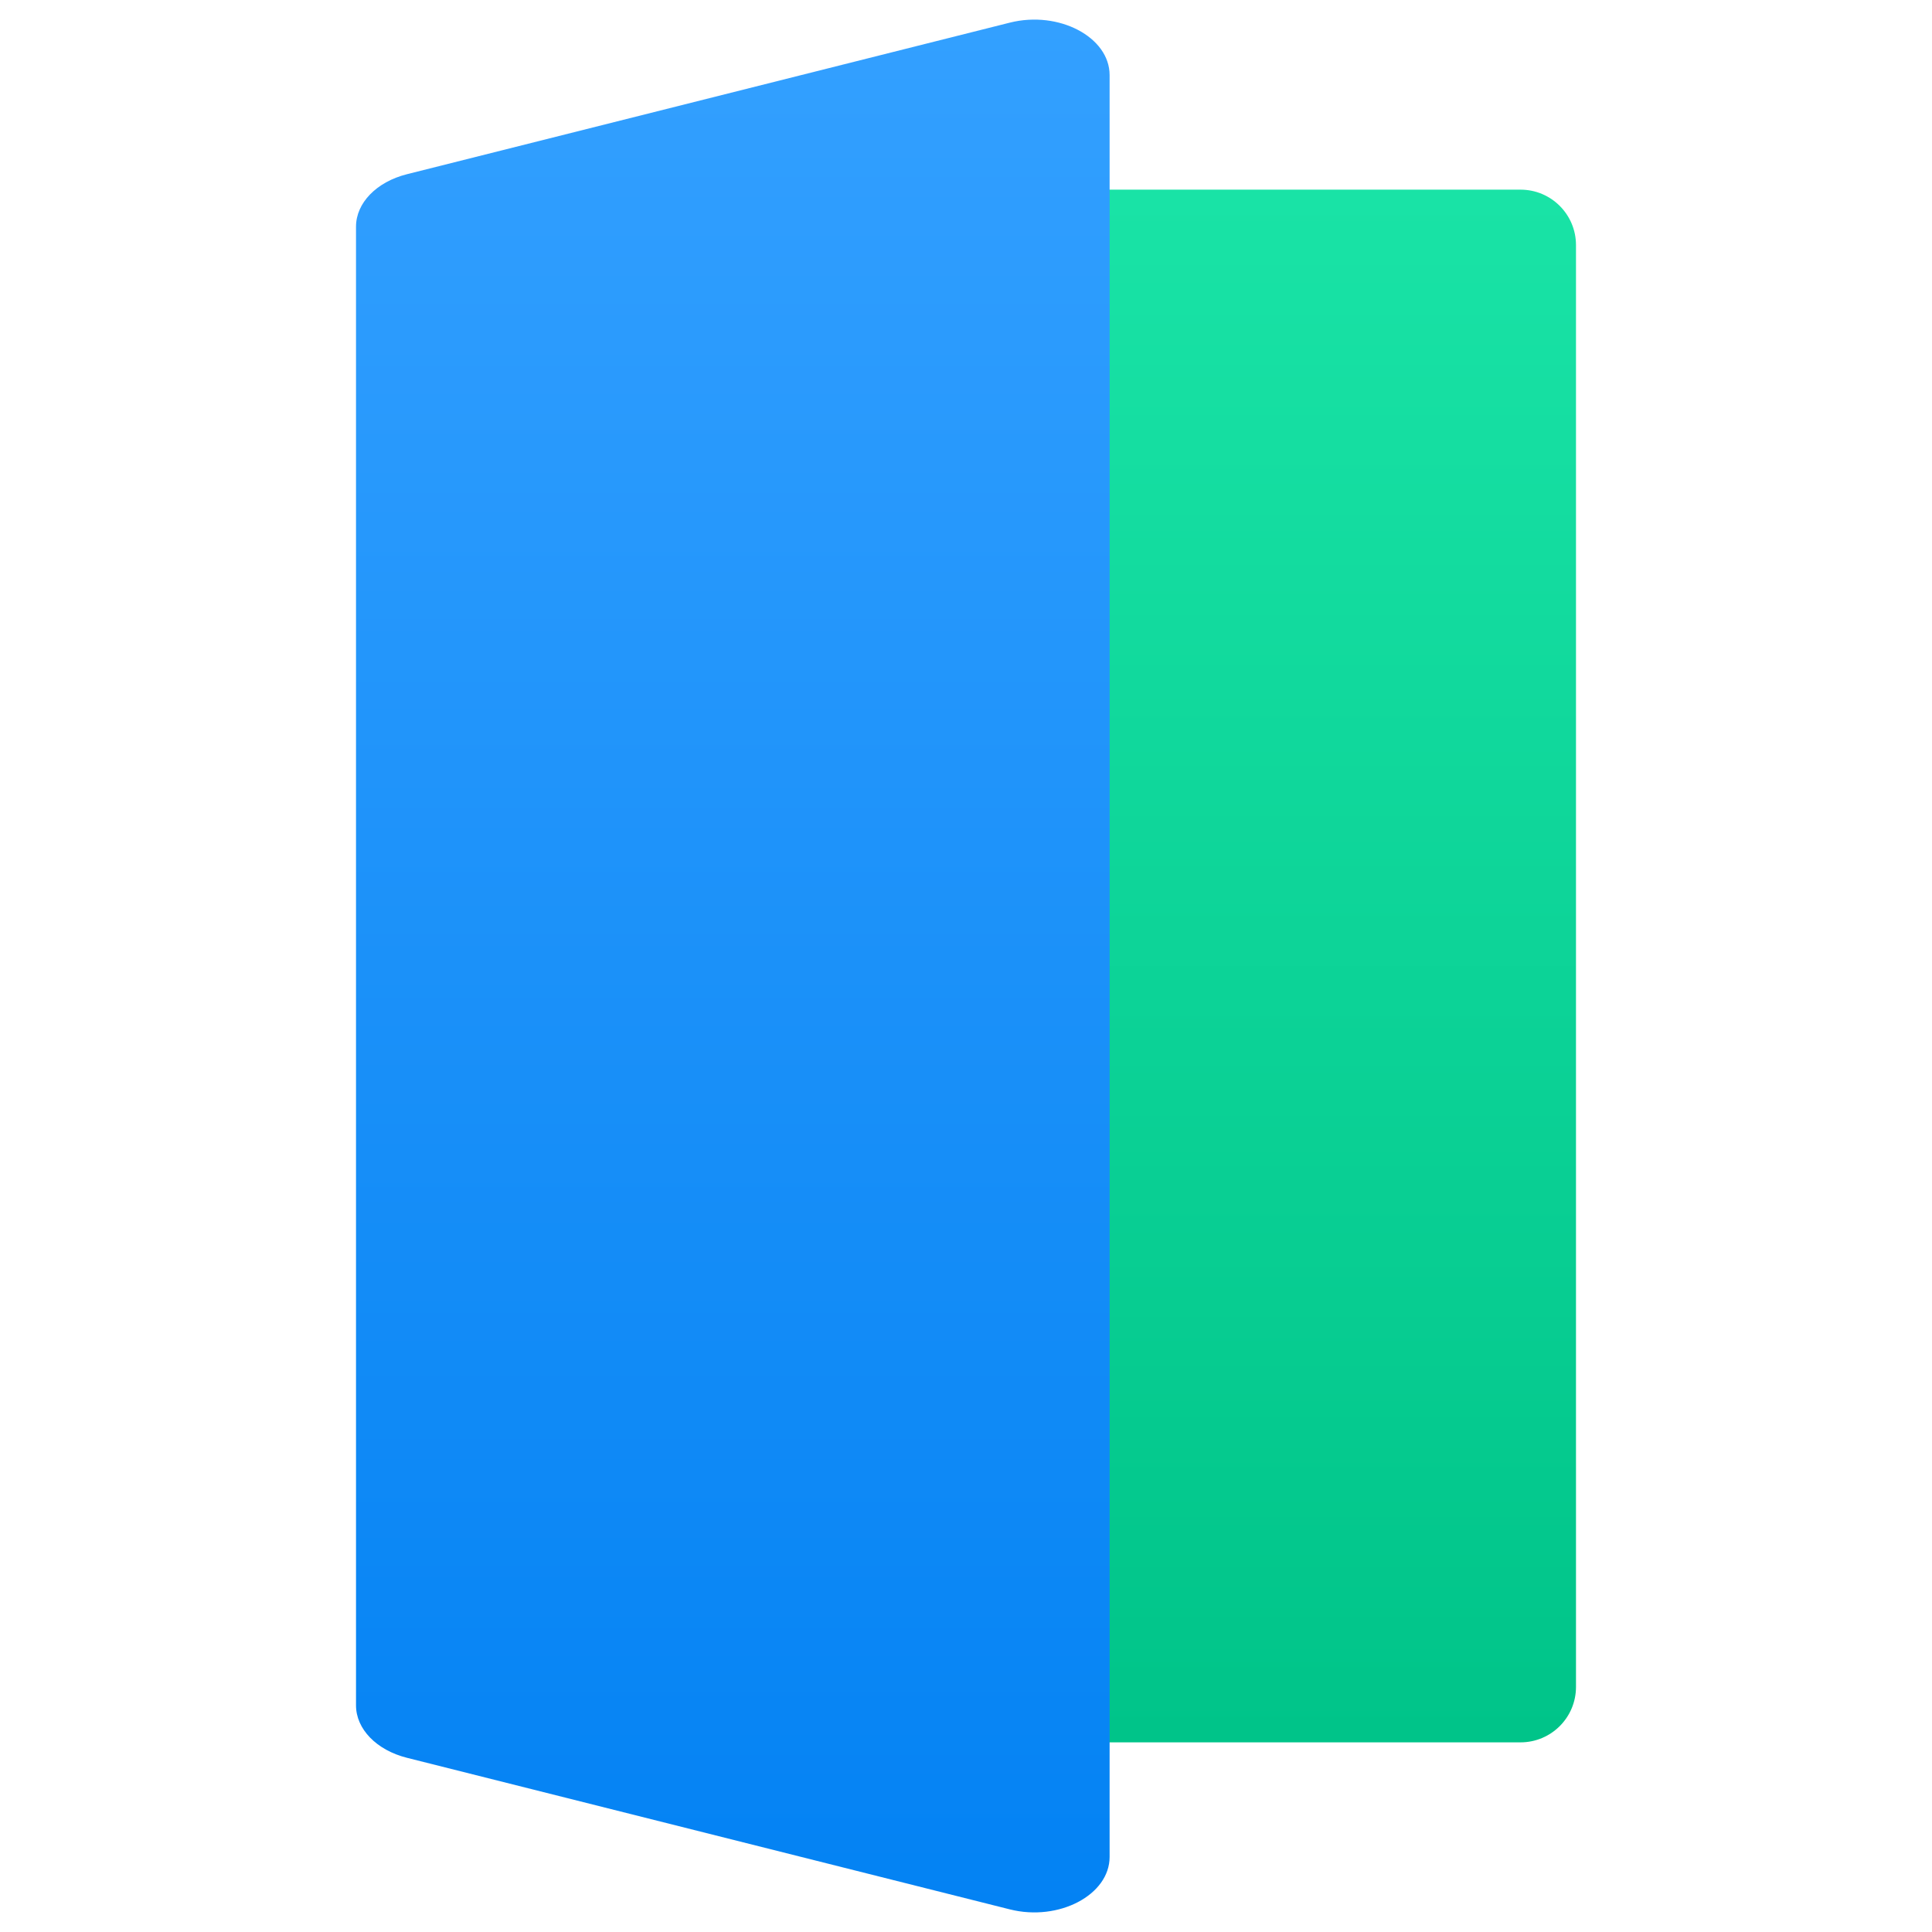 <?xml version="1.0" encoding="UTF-8"?>
<!DOCTYPE svg PUBLIC "-//W3C//DTD SVG 1.1//EN" "http://www.w3.org/Graphics/SVG/1.1/DTD/svg11.dtd">
<!-- Creator: CorelDRAW 2021 (64-Bit) -->
<svg xmlns="http://www.w3.org/2000/svg" xml:space="preserve" width="43.349mm" height="43.349mm" version="1.1" style="shape-rendering:geometricPrecision; text-rendering:geometricPrecision; image-rendering:optimizeQuality; fill-rule:evenodd; clip-rule:evenodd"
viewBox="0 0 4334.92 4334.92"
 xmlns:xlink="http://www.w3.org/1999/xlink"
 xmlns:xodm="http://www.corel.com/coreldraw/odm/2003">
 <defs>
  <style type="text/css">
   <![CDATA[
    .fil0 {fill:none}
    .fil1 {fill:url(#id0);fill-rule:nonzero}
    .fil2 {fill:url(#id1);fill-rule:nonzero}
   ]]>
  </style>
  <linearGradient id="id0" gradientUnits="userSpaceOnUse" x1="2665.15" y1="3909.4" x2="2665.15" y2="425.54">
   <stop offset="0" style="stop-opacity:1; stop-color:#00C489"/>
   <stop offset="1" style="stop-opacity:1; stop-color:#19E3A6"/>
  </linearGradient>
  <linearGradient id="id1" gradientUnits="userSpaceOnUse" x1="1644.24" y1="4290.95" x2="1644.24" y2="43.97">
   <stop offset="0" style="stop-opacity:1; stop-color:#0382F3"/>
   <stop offset="1" style="stop-opacity:1; stop-color:#33A0FF"/>
  </linearGradient>
 </defs>
 <g id="Layer_x0020_1">
  <rect class="fil0" y="0.01" width="4334.9" height="4334.9"/>
  <path class="fil1" d="M3411.69 3909.4l-1493.08 0c-68.71,0 -124.42,-55.71 -124.42,-124.43l0 -3235.01c0,-68.72 55.7,-124.43 124.42,-124.43l1493.08 0.01c68.72,0 124.43,55.7 124.43,124.42l0 3235.02c0,68.71 -55.71,124.42 -124.43,124.42l0 0z"/>
  <path class="fil2" d="M2489.68 4166.44l0 -3997.95c0,-85.32 -114.05,-145.32 -223.76,-117.73l-1352.71 340.09c-68.42,17.2 -114.41,64.52 -114.41,117.73l0 3317.77c0,53.21 45.99,100.54 114.41,117.74l1352.71 340.09c109.71,27.59 223.76,-32.42 223.76,-117.74z"/>
 </g>
</svg>
